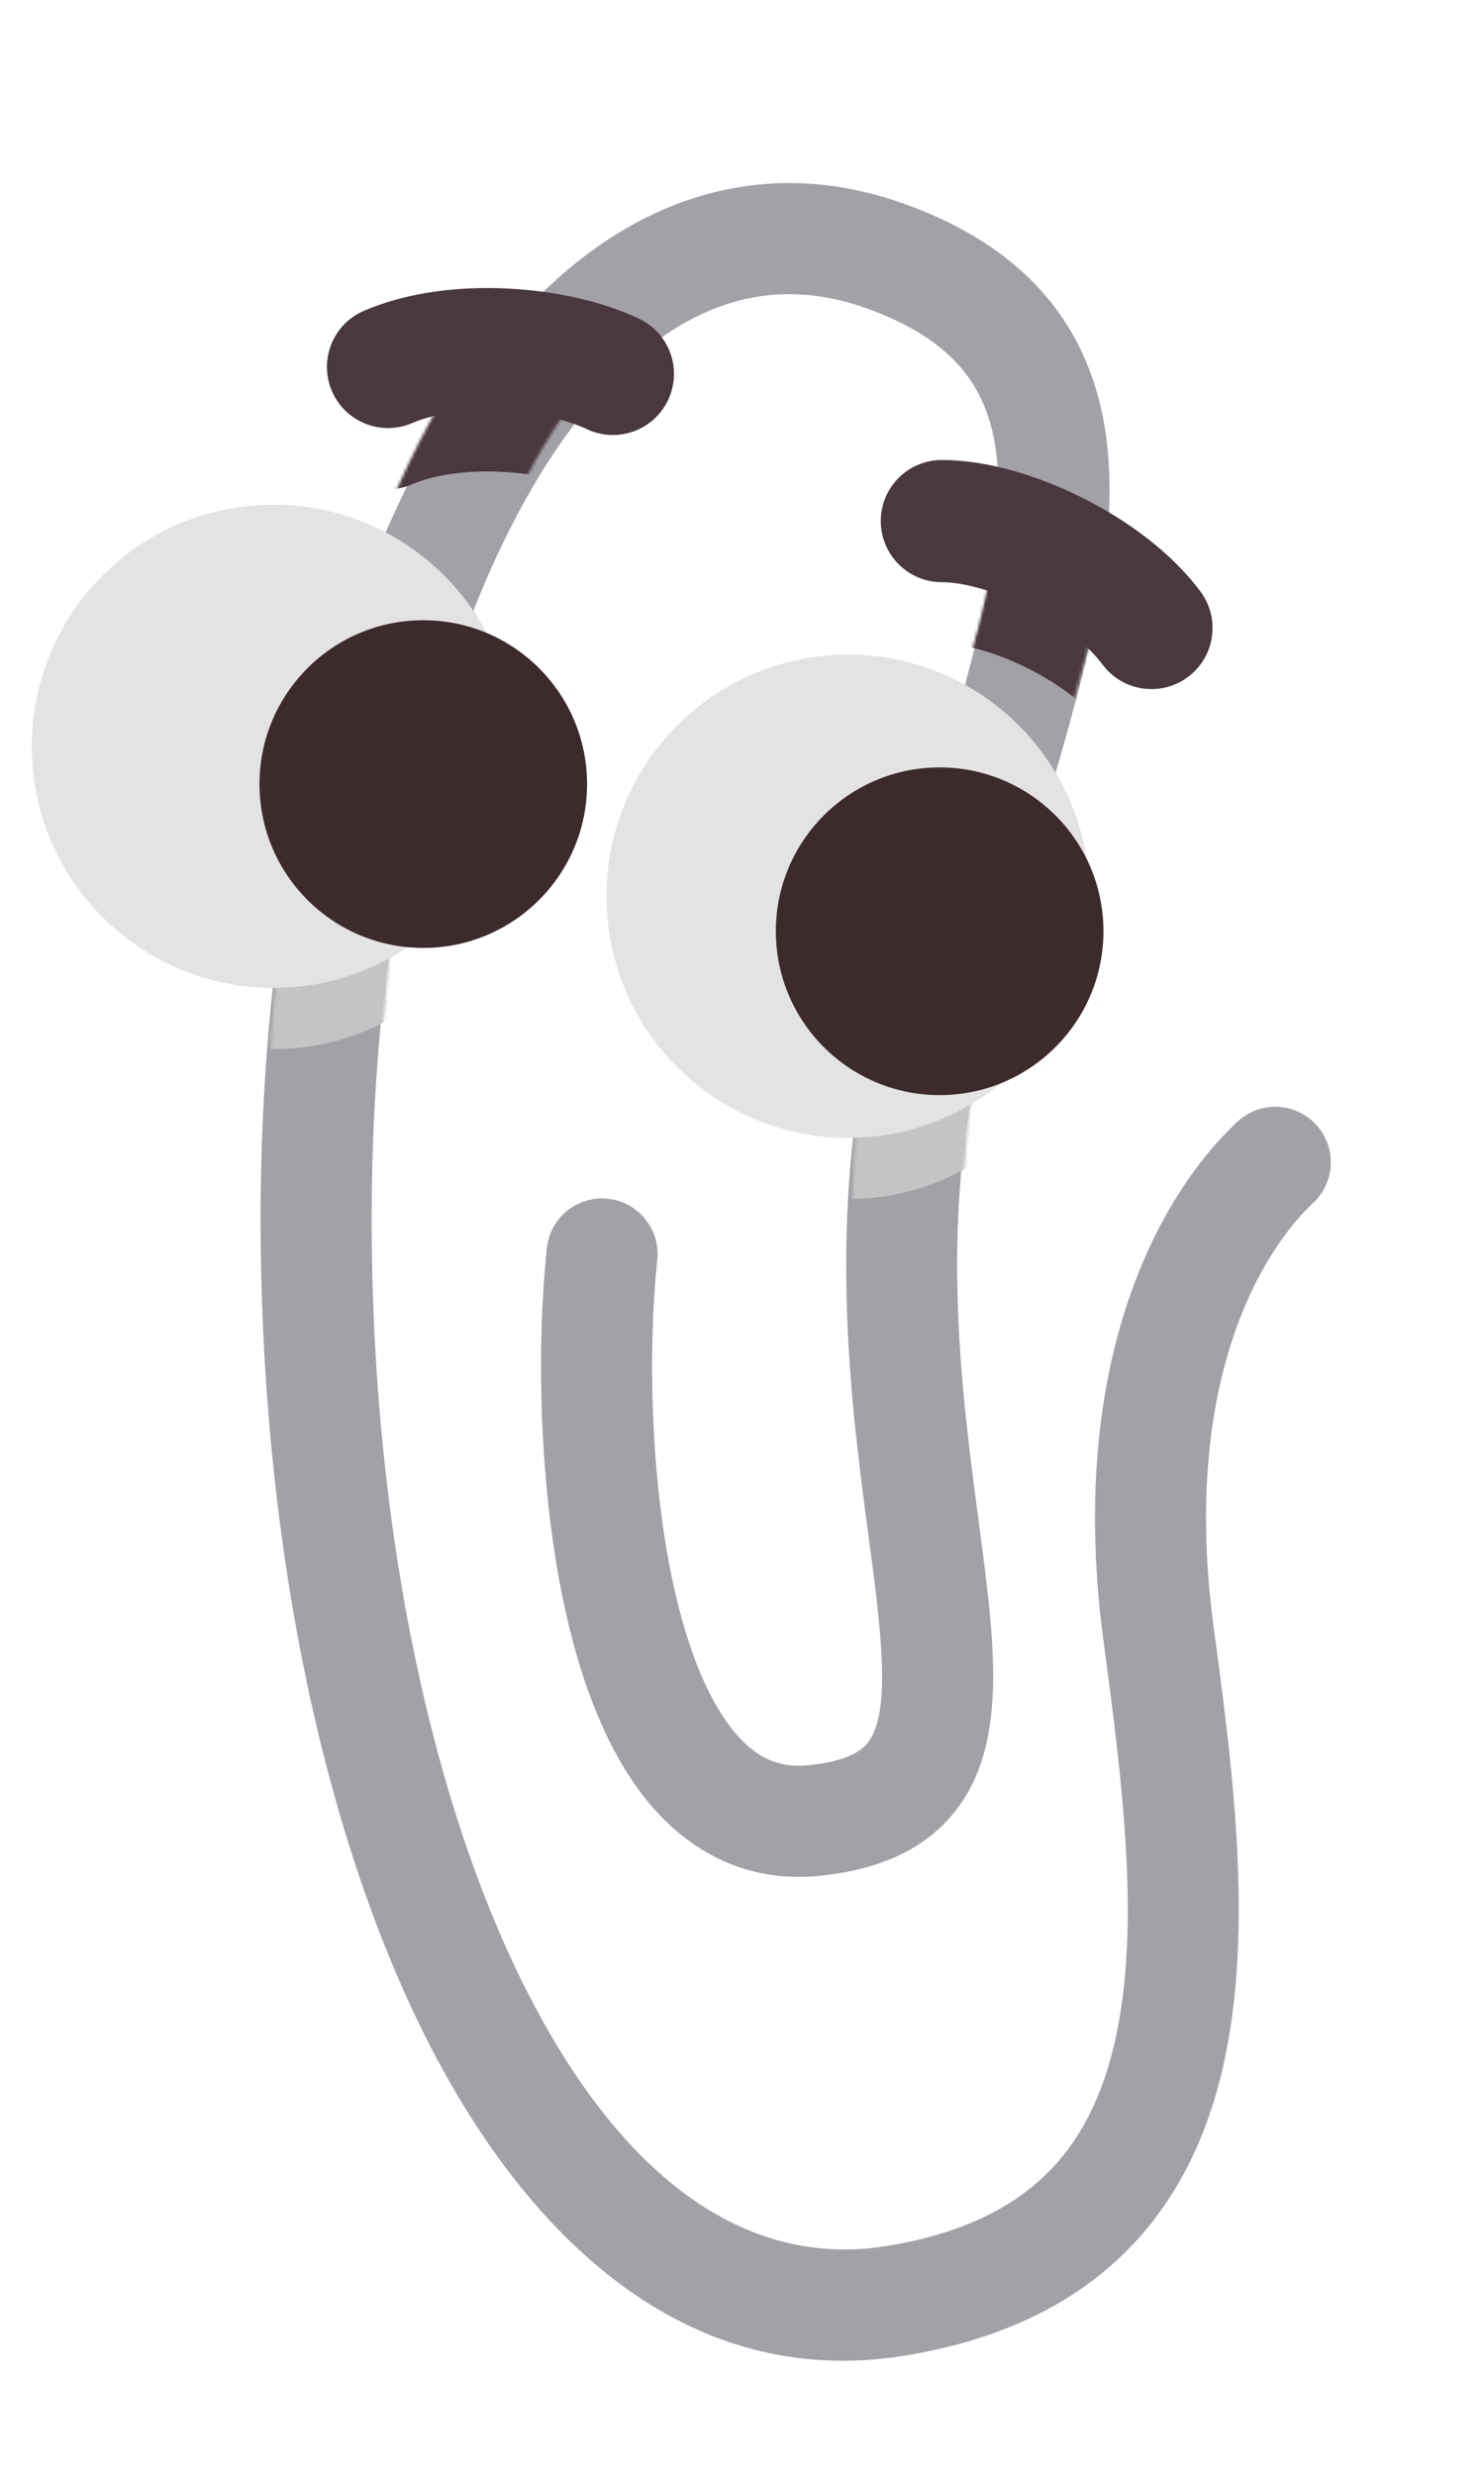 <svg width="499" height="832" viewBox="0 0 499 832" fill="none" xmlns="http://www.w3.org/2000/svg">
<g filter="url(#filter0_d_2_45)">
<g filter="url(#filter1_ii_2_45)">
<path fill-rule="evenodd" clip-rule="evenodd" d="M205.138 38.78C232.774 23.603 263.827 20.427 295.997 31.936C325.995 42.668 345.957 59.832 356.442 83.165C366.552 105.665 366.585 131.197 362.861 156.425C359.124 181.74 351.176 209.247 343.082 236.609C342.514 238.532 341.944 240.456 341.373 242.38C333.69 268.309 325.958 294.403 320.601 320.562C308.537 379.461 315.332 430.907 321.011 473.897C321.973 481.185 322.904 488.23 323.705 495.027C326.303 517.07 328.089 540.089 321.071 558.357C317.24 568.329 310.813 576.988 301.115 583.321C291.738 589.444 280.432 592.661 267.822 593.963C243.306 596.495 224.015 585.995 210.308 569.549C197.25 553.881 188.977 532.689 183.652 511.207C172.948 468.023 172.418 416.36 175.925 383.008C177.003 372.754 186.19 365.315 196.444 366.393C206.699 367.471 214.138 376.658 213.06 386.913C209.876 417.194 210.498 464.315 219.895 502.223C224.62 521.286 231.136 536.217 238.992 545.643C246.199 554.291 253.948 557.858 263.987 556.821C272.847 555.906 277.852 553.916 280.698 552.057C283.223 550.408 284.93 548.31 286.215 544.966C289.429 536.6 289.374 522.746 286.622 499.398C285.896 493.236 285.015 486.636 284.079 479.63C278.35 436.732 270.591 378.635 284.02 313.07C289.716 285.261 297.891 257.684 305.487 232.06C306.087 230.033 306.684 228.019 307.277 226.018C315.491 198.247 322.633 173.249 325.922 150.972C329.223 128.607 328.219 111.458 322.383 98.469C316.921 86.314 306.029 75.182 283.419 67.093C261.447 59.233 241.508 61.406 223.112 71.509C204.108 81.945 185.751 101.464 169.649 129.79C137.424 186.479 117.013 273.638 117.013 373.291C117.013 471.023 135.268 563.732 167.258 628.851C199.62 694.724 242.193 726.137 290.013 718.452C315.778 714.312 332.701 705.284 344.123 693.998C355.625 682.634 362.947 667.597 367.064 649.113C375.539 611.064 369.591 563.268 363.154 515.484C350.284 419.949 382.779 364.124 408.136 340.496C415.679 333.467 427.493 333.884 434.522 341.427C441.552 348.971 441.135 360.784 433.591 367.814C417.874 382.459 388.759 425.872 400.159 510.499C406.361 556.532 413.715 611.419 403.511 657.231C398.288 680.678 388.276 702.866 370.367 720.56C352.379 738.333 327.815 750.196 295.937 755.319C223.338 766.986 168.594 716.251 133.745 645.315C98.525 573.623 79.673 474.86 79.673 373.291C79.673 269.445 100.802 175.345 137.188 111.337C155.392 79.313 178.109 53.623 205.138 38.78Z" fill="#A2A1A7"/>
</g>
<mask id="mask0_2_45" style="mask-type:alpha" maskUnits="userSpaceOnUse" x="80" y="25" width="360" height="733">
<path fill-rule="evenodd" clip-rule="evenodd" d="M205.605 39.024C233.241 23.847 264.293 20.671 296.464 32.18C326.461 42.912 346.424 60.075 356.909 83.409C367.018 105.909 367.052 131.441 363.328 156.669C359.591 181.984 351.643 209.491 343.549 236.853C342.98 238.776 342.41 240.699 341.84 242.624C334.157 268.553 326.425 294.646 321.067 320.806C309.004 379.705 315.799 431.151 321.478 474.141C322.44 481.429 323.371 488.474 324.172 495.271C326.77 517.314 328.556 540.333 321.538 558.6C317.707 568.573 311.279 577.232 301.582 583.565C292.205 589.688 280.899 592.905 268.289 594.207C243.773 596.738 224.481 586.239 210.775 569.793C197.717 554.124 189.444 532.933 184.119 511.45C173.414 468.266 172.885 416.604 176.392 383.252C177.47 372.998 186.657 365.559 196.911 366.637C207.166 367.715 214.605 376.902 213.526 387.156C210.343 417.438 210.965 464.559 220.362 502.467C225.087 521.53 231.603 536.461 239.459 545.887C246.666 554.535 254.415 558.102 264.454 557.065C273.314 556.15 278.319 554.16 281.165 552.301C283.69 550.652 285.397 548.554 286.682 545.21C289.896 536.844 289.841 522.989 287.089 499.642C286.363 493.48 285.481 486.88 284.546 479.874C278.817 436.975 271.058 378.879 284.487 313.314C290.183 285.504 298.357 257.928 305.953 232.304C306.554 230.277 307.151 228.263 307.743 226.261C315.958 198.491 323.1 173.493 326.389 151.216C329.69 128.851 328.686 111.702 322.849 98.713C317.388 86.558 306.496 75.426 283.886 67.337C261.914 59.477 241.975 61.65 223.578 71.753C204.575 82.189 186.218 101.708 170.116 130.033C137.891 186.723 117.48 273.881 117.48 373.535C117.48 471.267 135.734 563.976 167.725 629.095C200.087 694.968 242.659 726.381 290.479 718.696C316.245 714.556 333.168 705.528 344.59 694.242C356.092 682.878 363.414 667.841 367.531 649.357C376.006 611.308 370.058 563.512 363.621 515.728C350.751 420.193 383.245 364.368 408.602 340.74C416.146 333.71 427.96 334.127 434.989 341.671C442.018 349.215 441.601 361.028 434.058 368.058C418.341 382.703 389.226 426.116 400.626 510.743C406.827 556.775 414.182 611.662 403.978 657.475C398.755 680.922 388.743 703.11 370.834 720.804C352.845 738.577 328.282 750.44 296.404 755.563C223.805 767.23 169.061 716.495 134.212 645.559C98.991 573.867 80.14 475.104 80.14 373.535C80.14 269.689 101.269 175.589 137.655 111.581C155.859 79.557 178.575 53.867 205.605 39.024Z" fill="#A2A1A7"/>
</mask>
<g mask="url(#mask0_2_45)">
<g filter="url(#filter2_dii_2_45)">
<path fill-rule="evenodd" clip-rule="evenodd" d="M164.91 68.301C180.592 69.102 196.56 72.565 208.905 78.429C219.15 83.295 223.51 95.546 218.644 105.791C213.777 116.036 201.527 120.396 191.282 115.529C184.957 112.525 174.554 109.92 162.815 109.321C151.063 108.721 140.212 110.247 132.57 113.522C122.145 117.989 110.072 113.16 105.604 102.735C101.137 92.31 105.966 80.237 116.391 75.769C131.62 69.242 149.24 67.501 164.91 68.301ZM290.175 146.454C290.175 135.112 299.37 125.918 310.712 125.918C325.901 125.918 342.986 131.175 357.728 138.513C372.537 145.884 387.656 156.683 397.665 170.133C404.437 179.232 402.55 192.098 393.451 198.869C384.352 205.64 371.486 203.753 364.715 194.654C359.788 188.034 350.637 180.864 339.425 175.283C328.145 169.668 317.46 166.991 310.712 166.991C299.37 166.991 290.175 157.797 290.175 146.454Z" fill="#49383E"/>
</g>
</g>
<g filter="url(#filter3_ii_2_45)">
<path fill-rule="evenodd" clip-rule="evenodd" d="M164.91 68.301C180.592 69.102 196.56 72.565 208.905 78.429C219.15 83.295 223.51 95.546 218.644 105.791C213.777 116.036 201.527 120.396 191.282 115.529C184.957 112.525 174.554 109.92 162.815 109.321C151.063 108.721 140.212 110.247 132.57 113.522C122.145 117.989 110.072 113.16 105.604 102.735C101.137 92.31 105.966 80.237 116.391 75.769C131.62 69.242 149.24 67.501 164.91 68.301ZM290.175 146.454C290.175 135.112 299.37 125.918 310.712 125.918C325.901 125.918 342.986 131.175 357.728 138.513C372.537 145.884 387.656 156.683 397.665 170.133C404.437 179.232 402.55 192.098 393.451 198.869C384.352 205.64 371.486 203.753 364.715 194.654C359.788 188.034 350.637 180.864 339.425 175.283C328.146 169.668 317.46 166.991 310.712 166.991C299.37 166.991 290.175 157.796 290.175 146.454Z" fill="#49383E"/>
</g>
<mask id="mask1_2_45" style="mask-type:alpha" maskUnits="userSpaceOnUse" x="79" y="25" width="361" height="732">
<path fill-rule="evenodd" clip-rule="evenodd" d="M205.138 38.78C232.774 23.603 263.827 20.427 295.997 31.936C325.995 42.668 345.957 59.831 356.442 83.165C366.552 105.665 366.585 131.197 362.861 156.425C359.124 181.74 351.176 209.247 343.082 236.609C342.514 238.532 341.944 240.455 341.373 242.38C333.69 268.309 325.958 294.402 320.601 320.562C308.537 379.461 315.332 430.907 321.011 473.897C321.973 481.185 322.904 488.23 323.705 495.027C326.303 517.07 328.089 540.089 321.071 558.357C317.24 568.329 310.813 576.988 301.115 583.321C291.738 589.444 280.432 592.661 267.822 593.963C243.306 596.495 224.015 585.995 210.308 569.549C197.25 553.881 188.977 532.689 183.652 511.206C172.948 468.022 172.418 416.36 175.925 383.008C177.003 372.754 186.19 365.315 196.444 366.393C206.699 367.471 214.138 376.658 213.06 386.912C209.876 417.194 210.498 464.315 219.895 502.223C224.62 521.286 231.136 536.217 238.992 545.643C246.199 554.291 253.948 557.858 263.987 556.821C272.847 555.906 277.852 553.916 280.698 552.057C283.223 550.408 284.93 548.31 286.215 544.966C289.429 536.6 289.374 522.745 286.622 499.398C285.896 493.236 285.015 486.636 284.079 479.63C278.35 436.731 270.591 378.635 284.02 313.07C289.716 285.261 297.891 257.684 305.487 232.06C306.087 230.033 306.684 228.019 307.277 226.017C315.491 198.247 322.633 173.249 325.922 150.972C329.223 128.607 328.219 111.458 322.383 98.469C316.921 86.314 306.029 75.182 283.419 67.093C261.447 59.233 241.508 61.406 223.112 71.509C204.108 81.945 185.751 101.464 169.649 129.789C137.424 186.479 117.013 273.638 117.013 373.291C117.013 471.023 135.268 563.732 167.258 628.851C199.62 694.724 242.193 726.137 290.013 718.452C315.778 714.312 332.701 705.284 344.123 693.998C355.625 682.634 362.947 667.597 367.064 649.113C375.539 611.064 369.591 563.268 363.154 515.484C350.284 419.949 382.779 364.124 408.136 340.496C415.679 333.467 427.493 333.883 434.522 341.427C441.552 348.971 441.135 360.784 433.591 367.814C417.874 382.459 388.759 425.872 400.159 510.499C406.361 556.531 413.715 611.419 403.511 657.231C398.288 680.678 388.276 702.866 370.367 720.56C352.379 738.333 327.815 750.196 295.937 755.319C223.338 766.986 168.594 716.251 133.745 645.315C98.525 573.623 79.673 474.86 79.673 373.291C79.673 269.445 100.802 175.345 137.188 111.337C155.392 79.313 178.109 53.623 205.138 38.78Z" fill="#A2A1A7"/>
</mask>
<g mask="url(#mask1_2_45)">
<g filter="url(#filter4_dii_2_45)">
<path d="M395.659 280.41C395.659 325.263 359.299 361.624 314.446 361.624C269.593 361.624 233.232 325.263 233.232 280.41C233.232 235.557 269.593 199.197 314.446 199.197C359.299 199.197 395.659 235.557 395.659 280.41Z" fill="#C4C4C4"/>
<path d="M202.427 230.002C202.427 274.855 166.066 311.215 121.214 311.215C76.361 311.215 40 274.855 40 230.002C40 185.149 76.361 148.788 121.214 148.788C166.066 148.788 202.427 185.149 202.427 230.002Z" fill="#C4C4C4"/>
</g>
</g>
<g filter="url(#filter5_ii_2_45)">
<path d="M395.659 280.41C395.659 325.263 359.299 361.623 314.446 361.623C269.593 361.623 233.232 325.263 233.232 280.41C233.232 235.557 269.593 199.196 314.446 199.196C359.299 199.196 395.659 235.557 395.659 280.41Z" fill="#E3E3E3"/>
<path d="M202.427 230.002C202.427 274.855 166.066 311.215 121.214 311.215C76.361 311.215 40 274.855 40 230.002C40 185.149 76.361 148.788 121.214 148.788C166.066 148.788 202.427 185.149 202.427 230.002Z" fill="#E3E3E3"/>
</g>
<g filter="url(#filter6_d_2_45)">
<path d="M187.491 230.935C187.491 261.353 162.833 286.011 132.415 286.011C101.998 286.011 77.34 261.353 77.34 230.935C77.34 200.518 101.998 175.859 132.415 175.859C162.833 175.859 187.491 200.518 187.491 230.935Z" fill="#3D2A2C"/>
<path d="M361.12 280.41C361.12 310.828 336.462 335.486 306.044 335.486C275.627 335.486 250.968 310.828 250.968 280.41C250.968 249.992 275.627 225.334 306.044 225.334C336.462 225.334 361.12 249.992 361.12 280.41Z" fill="#3D2A2C"/>
</g>
</g>
<defs>
<filter id="filter0_d_2_45" x="0.354" y="0.221" width="498.648" height="831.106" filterUnits="userSpaceOnUse" color-interpolation-filters="sRGB">
<feFlood flood-opacity="0" result="BackgroundImageFix"/>
<feColorMatrix in="SourceAlpha" type="matrix" values="0 0 0 0 0 0 0 0 0 0 0 0 0 0 0 0 0 0 127 0" result="hardAlpha"/>
<feOffset dx="9.912" dy="24.779"/>
<feGaussianBlur stdDeviation="24.779"/>
<feColorMatrix type="matrix" values="0 0 0 0 0 0 0 0 0 0 0 0 0 0 0 0 0 0 0.25 0"/>
<feBlend mode="normal" in2="BackgroundImageFix" result="effect1_dropShadow_2_45"/>
<feBlend mode="normal" in="SourceGraphic" in2="effect1_dropShadow_2_45" result="shape"/>
</filter>
<filter id="filter1_ii_2_45" x="73.792" y="17.159" width="369.662" height="755.515" filterUnits="userSpaceOnUse" color-interpolation-filters="sRGB">
<feFlood flood-opacity="0" result="BackgroundImageFix"/>
<feBlend mode="normal" in="SourceGraphic" in2="BackgroundImageFix" result="shape"/>
<feColorMatrix in="SourceAlpha" type="matrix" values="0 0 0 0 0 0 0 0 0 0 0 0 0 0 0 0 0 0 127 0" result="hardAlpha"/>
<feOffset dx="3.921" dy="-7.841"/>
<feGaussianBlur stdDeviation="19.603"/>
<feComposite in2="hardAlpha" operator="arithmetic" k2="-1" k3="1"/>
<feColorMatrix type="matrix" values="0 0 0 0 0.075 0 0 0 0 0.102 0 0 0 0 0.2 0 0 0 0.65 0"/>
<feBlend mode="normal" in2="shape" result="effect1_innerShadow_2_45"/>
<feColorMatrix in="SourceAlpha" type="matrix" values="0 0 0 0 0 0 0 0 0 0 0 0 0 0 0 0 0 0 127 0" result="hardAlpha"/>
<feOffset dx="-5.881" dy="19.603"/>
<feGaussianBlur stdDeviation="7.841"/>
<feComposite in2="hardAlpha" operator="arithmetic" k2="-1" k3="1"/>
<feColorMatrix type="matrix" values="0 0 0 0 1 0 0 0 0 1 0 0 0 0 1 0 0 0 0.35 0"/>
<feBlend mode="normal" in2="effect1_innerShadow_2_45" result="effect2_innerShadow_2_45"/>
</filter>
<filter id="filter2_dii_2_45" x="84.335" y="60.279" width="336.996" height="182.84" filterUnits="userSpaceOnUse" color-interpolation-filters="sRGB">
<feFlood flood-opacity="0" result="BackgroundImageFix"/>
<feColorMatrix in="SourceAlpha" type="matrix" values="0 0 0 0 0 0 0 0 0 0 0 0 0 0 0 0 0 0 127 0" result="hardAlpha"/>
<feOffset dy="20.583"/>
<feGaussianBlur stdDeviation="9.802"/>
<feColorMatrix type="matrix" values="0 0 0 0 0 0 0 0 0 0 0 0 0 0 0 0 0 0 0.25 0"/>
<feBlend mode="normal" in2="BackgroundImageFix" result="effect1_dropShadow_2_45"/>
<feBlend mode="normal" in="SourceGraphic" in2="effect1_dropShadow_2_45" result="shape"/>
<feColorMatrix in="SourceAlpha" type="matrix" values="0 0 0 0 0 0 0 0 0 0 0 0 0 0 0 0 0 0 127 0" result="hardAlpha"/>
<feOffset dy="-7.841"/>
<feGaussianBlur stdDeviation="19.603"/>
<feComposite in2="hardAlpha" operator="arithmetic" k2="-1" k3="1"/>
<feColorMatrix type="matrix" values="0 0 0 0 0 0 0 0 0 0 0 0 0 0 0 0 0 0 0.5 0"/>
<feBlend mode="normal" in2="shape" result="effect2_innerShadow_2_45"/>
<feColorMatrix in="SourceAlpha" type="matrix" values="0 0 0 0 0 0 0 0 0 0 0 0 0 0 0 0 0 0 127 0" result="hardAlpha"/>
<feOffset dx="-3.921" dy="11.762"/>
<feGaussianBlur stdDeviation="9.802"/>
<feComposite in2="hardAlpha" operator="arithmetic" k2="-1" k3="1"/>
<feColorMatrix type="matrix" values="0 0 0 0 1 0 0 0 0 1 0 0 0 0 1 0 0 0 0.25 0"/>
<feBlend mode="normal" in2="effect2_innerShadow_2_45" result="effect3_innerShadow_2_45"/>
</filter>
<filter id="filter3_ii_2_45" x="100.018" y="60.279" width="301.71" height="154.415" filterUnits="userSpaceOnUse" color-interpolation-filters="sRGB">
<feFlood flood-opacity="0" result="BackgroundImageFix"/>
<feBlend mode="normal" in="SourceGraphic" in2="BackgroundImageFix" result="shape"/>
<feColorMatrix in="SourceAlpha" type="matrix" values="0 0 0 0 0 0 0 0 0 0 0 0 0 0 0 0 0 0 127 0" result="hardAlpha"/>
<feOffset dy="-7.841"/>
<feGaussianBlur stdDeviation="19.603"/>
<feComposite in2="hardAlpha" operator="arithmetic" k2="-1" k3="1"/>
<feColorMatrix type="matrix" values="0 0 0 0 0 0 0 0 0 0 0 0 0 0 0 0 0 0 0.5 0"/>
<feBlend mode="normal" in2="shape" result="effect1_innerShadow_2_45"/>
<feColorMatrix in="SourceAlpha" type="matrix" values="0 0 0 0 0 0 0 0 0 0 0 0 0 0 0 0 0 0 127 0" result="hardAlpha"/>
<feOffset dx="-3.921" dy="11.762"/>
<feGaussianBlur stdDeviation="9.802"/>
<feComposite in2="hardAlpha" operator="arithmetic" k2="-1" k3="1"/>
<feColorMatrix type="matrix" values="0 0 0 0 1 0 0 0 0 1 0 0 0 0 1 0 0 0 0.25 0"/>
<feBlend mode="normal" in2="effect1_innerShadow_2_45" result="effect2_innerShadow_2_45"/>
</filter>
<filter id="filter4_dii_2_45" x="0.793" y="140.947" width="414.469" height="260.863" filterUnits="userSpaceOnUse" color-interpolation-filters="sRGB">
<feFlood flood-opacity="0" result="BackgroundImageFix"/>
<feColorMatrix in="SourceAlpha" type="matrix" values="0 0 0 0 0 0 0 0 0 0 0 0 0 0 0 0 0 0 127 0" result="hardAlpha"/>
<feOffset dy="20.583"/>
<feGaussianBlur stdDeviation="9.802"/>
<feColorMatrix type="matrix" values="0 0 0 0 0 0 0 0 0 0 0 0 0 0 0 0 0 0 0.25 0"/>
<feBlend mode="normal" in2="BackgroundImageFix" result="effect1_dropShadow_2_45"/>
<feBlend mode="normal" in="SourceGraphic" in2="effect1_dropShadow_2_45" result="shape"/>
<feColorMatrix in="SourceAlpha" type="matrix" values="0 0 0 0 0 0 0 0 0 0 0 0 0 0 0 0 0 0 127 0" result="hardAlpha"/>
<feOffset dy="-7.841"/>
<feGaussianBlur stdDeviation="9.802"/>
<feComposite in2="hardAlpha" operator="arithmetic" k2="-1" k3="1"/>
<feColorMatrix type="matrix" values="0 0 0 0 0 0 0 0 0 0 0 0 0 0 0 0 0 0 0.25 0"/>
<feBlend mode="normal" in2="shape" result="effect2_innerShadow_2_45"/>
<feColorMatrix in="SourceAlpha" type="matrix" values="0 0 0 0 0 0 0 0 0 0 0 0 0 0 0 0 0 0 127 0" result="hardAlpha"/>
<feOffset dx="-39.206" dy="3.921"/>
<feGaussianBlur stdDeviation="19.603"/>
<feComposite in2="hardAlpha" operator="arithmetic" k2="-1" k3="1"/>
<feColorMatrix type="matrix" values="0 0 0 0 1 0 0 0 0 1 0 0 0 0 1 0 0 0 0.25 0"/>
<feBlend mode="normal" in2="effect2_innerShadow_2_45" result="effect3_innerShadow_2_45"/>
</filter>
<filter id="filter5_ii_2_45" x="0.793" y="140.947" width="394.866" height="224.597" filterUnits="userSpaceOnUse" color-interpolation-filters="sRGB">
<feFlood flood-opacity="0" result="BackgroundImageFix"/>
<feBlend mode="normal" in="SourceGraphic" in2="BackgroundImageFix" result="shape"/>
<feColorMatrix in="SourceAlpha" type="matrix" values="0 0 0 0 0 0 0 0 0 0 0 0 0 0 0 0 0 0 127 0" result="hardAlpha"/>
<feOffset dy="-7.841"/>
<feGaussianBlur stdDeviation="9.802"/>
<feComposite in2="hardAlpha" operator="arithmetic" k2="-1" k3="1"/>
<feColorMatrix type="matrix" values="0 0 0 0 0 0 0 0 0 0 0 0 0 0 0 0 0 0 0.25 0"/>
<feBlend mode="normal" in2="shape" result="effect1_innerShadow_2_45"/>
<feColorMatrix in="SourceAlpha" type="matrix" values="0 0 0 0 0 0 0 0 0 0 0 0 0 0 0 0 0 0 127 0" result="hardAlpha"/>
<feOffset dx="-39.206" dy="3.921"/>
<feGaussianBlur stdDeviation="19.603"/>
<feComposite in2="hardAlpha" operator="arithmetic" k2="-1" k3="1"/>
<feColorMatrix type="matrix" values="0 0 0 0 1 0 0 0 0 1 0 0 0 0 1 0 0 0 0.25 0"/>
<feBlend mode="normal" in2="effect1_innerShadow_2_45" result="effect2_innerShadow_2_45"/>
</filter>
<filter id="filter6_d_2_45" x="57.736" y="164.097" width="322.987" height="198.833" filterUnits="userSpaceOnUse" color-interpolation-filters="sRGB">
<feFlood flood-opacity="0" result="BackgroundImageFix"/>
<feColorMatrix in="SourceAlpha" type="matrix" values="0 0 0 0 0 0 0 0 0 0 0 0 0 0 0 0 0 0 127 0" result="hardAlpha"/>
<feOffset dy="7.841"/>
<feGaussianBlur stdDeviation="9.802"/>
<feColorMatrix type="matrix" values="0 0 0 0 0 0 0 0 0 0 0 0 0 0 0 0 0 0 0.25 0"/>
<feBlend mode="normal" in2="BackgroundImageFix" result="effect1_dropShadow_2_45"/>
<feBlend mode="normal" in="SourceGraphic" in2="effect1_dropShadow_2_45" result="shape"/>
</filter>
</defs>
</svg>
